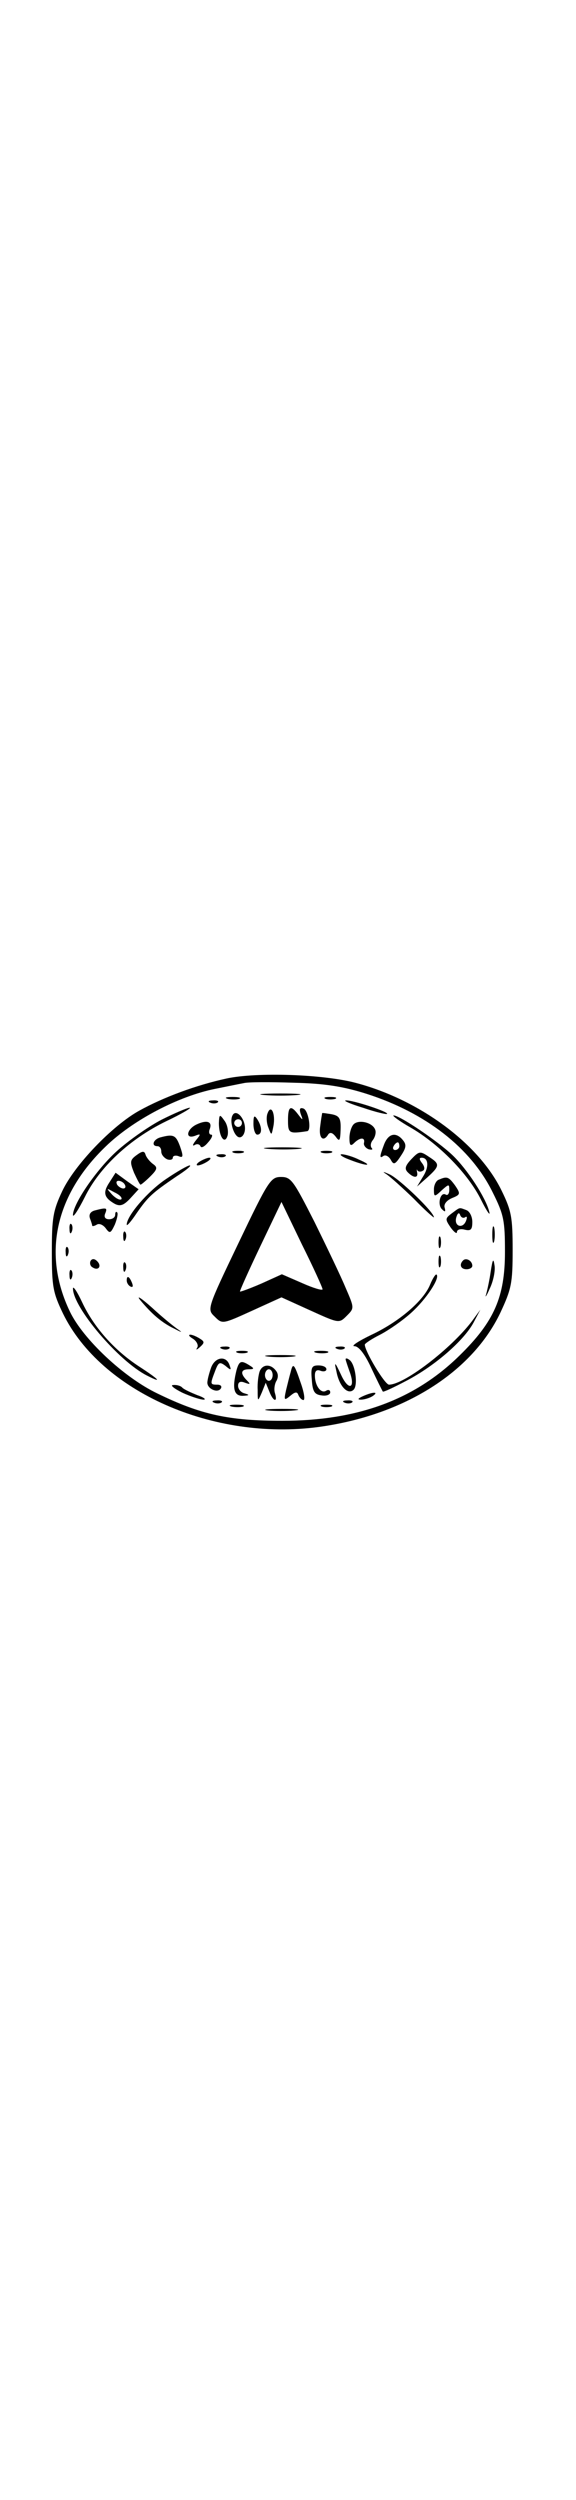 <?xml version="1.0" standalone="no"?>
<!DOCTYPE svg PUBLIC "-//W3C//DTD SVG 20010904//EN"
 "http://www.w3.org/TR/2001/REC-SVG-20010904/DTD/svg10.dtd">
<svg version="1.0" xmlns="http://www.w3.org/2000/svg"
 width="24pt" height="104pt" viewBox="0 0 150 104"
 preserveAspectRatio="xMidYMid meet">

<g transform="translate(0,104) scale(0.1,-0.1)"
fill="#000000" stroke="none">
<path d="M590 966 c-78 -17 -163 -48 -228 -84 -70 -39 -168 -141 -200 -209
-24 -51 -27 -70 -27 -158 0 -90 3 -106 29 -160 99 -203 391 -332 666 -295 221
30 399 142 473 297 29 62 32 77 32 163 0 85 -3 102 -29 155 -60 123 -216 237
-381 280 -85 22 -255 28 -335 11z m365 -40 c153 -49 271 -140 328 -256 29 -58
32 -73 32 -155 0 -117 -28 -181 -118 -269 -117 -115 -266 -170 -462 -170 -139
0 -212 16 -325 71 -88 42 -194 142 -228 213 -72 150 -38 303 93 429 71 69 190
131 285 150 30 6 64 13 75 15 11 3 70 3 130 1 82 -2 130 -10 190 -29z"/>
<path d="M688 923 c23 -2 61 -2 85 0 23 2 4 4 -43 4 -47 0 -66 -2 -42 -4z"/>
<path d="M593 913 c9 -2 23 -2 30 0 6 3 -1 5 -18 5 -16 0 -22 -2 -12 -5z"/>
<path d="M848 913 c6 -2 18 -2 25 0 6 3 1 5 -13 5 -14 0 -19 -2 -12 -5z"/>
<path d="M548 903 c7 -3 16 -2 19 1 4 3 -2 6 -13 5 -11 0 -14 -3 -6 -6z"/>
<path d="M945 890 c32 -11 61 -18 63 -16 5 5 -89 36 -107 35 -9 0 11 -9 44
-19z"/>
<path d="M421 859 c-33 -17 -86 -54 -117 -82 -53 -48 -114 -137 -114 -166 0
-8 14 13 31 47 38 77 117 151 212 197 40 19 67 35 61 35 -6 0 -39 -14 -73 -31z"/>
<path d="M697 876 c-4 -9 -3 -26 2 -38 8 -21 8 -21 13 4 6 32 -6 58 -15 34z"/>
<path d="M750 857 c0 -34 3 -35 50 -28 12 2 3 55 -10 59 -9 3 -11 -1 -7 -14 7
-18 6 -18 -7 -1 -19 25 -26 21 -26 -16z"/>
<path d="M606 871 c-10 -16 4 -58 18 -58 8 0 14 11 14 23 0 27 -23 51 -32 35z
m24 -21 c0 -5 -4 -10 -10 -10 -5 0 -10 5 -10 10 0 6 5 10 10 10 6 0 10 -4 10
-10z"/>
<path d="M839 876 c0 0 -3 -16 -5 -33 -5 -32 8 -44 21 -22 5 6 11 4 19 -6 10
-14 12 -12 13 18 1 29 -3 36 -23 40 -13 2 -24 4 -25 3z"/>
<path d="M570 850 c0 -36 16 -58 23 -31 2 11 -1 28 -9 38 -12 17 -13 16 -14
-7z"/>
<path d="M660 848 c0 -16 5 -28 10 -28 13 0 13 20 0 40 -8 12 -10 9 -10 -12z"/>
<path d="M1070 838 c74 -43 150 -121 183 -188 15 -30 25 -44 21 -30 -9 36 -57
110 -96 147 -38 36 -137 103 -153 103 -5 0 15 -15 45 -32z"/>
<path d="M513 847 c-27 -12 -32 -40 -5 -30 15 6 16 5 2 -12 -8 -10 -10 -16 -3
-12 6 4 13 2 15 -3 2 -6 11 -1 20 10 10 11 13 20 8 20 -5 0 -7 6 -4 14 8 20
-7 25 -33 13z"/>
<path d="M921 847 c-6 -6 -11 -22 -11 -36 0 -19 3 -22 12 -13 15 15 29 16 26
1 -2 -6 4 -14 12 -17 8 -2 12 -1 8 3 -4 5 -3 14 3 21 6 8 9 20 6 27 -7 19 -43
27 -56 14z"/>
<path d="M418 813 c-19 -5 -25 -23 -8 -23 6 0 10 -6 10 -14 0 -8 7 -16 15 -20
8 -3 15 -1 15 4 0 5 7 7 15 4 12 -5 13 -1 4 25 -11 30 -17 33 -51 24z"/>
<path d="M1000 794 c-12 -32 -12 -37 -1 -29 6 3 14 -2 19 -11 7 -13 11 -12 26
11 14 21 15 29 5 41 -18 22 -38 17 -49 -12z m40 -4 c0 -5 -5 -10 -11 -10 -5 0
-7 5 -4 10 3 6 8 10 11 10 2 0 4 -4 4 -10z"/>
<path d="M698 783 c23 -2 59 -2 80 0 20 2 1 4 -43 4 -44 0 -61 -2 -37 -4z"/>
<path d="M356 767 c-18 -13 -18 -18 -7 -46 8 -17 15 -31 17 -31 2 0 14 10 26
22 18 18 19 23 6 32 -8 6 -17 17 -19 24 -3 10 -8 10 -23 -1z"/>
<path d="M608 773 c6 -2 18 -2 25 0 6 3 1 5 -13 5 -14 0 -19 -2 -12 -5z"/>
<path d="M838 773 c6 -2 18 -2 25 0 6 3 1 5 -13 5 -14 0 -19 -2 -12 -5z"/>
<path d="M1071 756 c-16 -17 -18 -25 -9 -34 16 -16 28 -15 24 1 -1 6 -1 9 1 4
3 -4 9 -4 14 -1 6 3 5 11 -2 20 -7 9 -8 14 -1 14 18 0 20 -24 3 -50 l-15 -25
27 24 c33 30 33 35 3 54 -22 15 -25 14 -45 -7z"/>
<path d="M568 763 c7 -3 16 -2 19 1 4 3 -2 6 -13 5 -11 0 -14 -3 -6 -6z"/>
<path d="M910 755 c46 -18 64 -17 25 0 -16 8 -37 14 -45 14 -8 0 1 -7 20 -14z"/>
<path d="M520 750 c-8 -5 -10 -10 -5 -10 6 0 17 5 25 10 8 5 11 10 5 10 -5 0
-17 -5 -25 -10z"/>
<path d="M433 705 c-48 -32 -103 -96 -103 -119 0 -5 12 9 26 30 30 43 40 52
103 95 25 16 41 29 35 29 -5 0 -33 -16 -61 -35z"/>
<path d="M1005 718 c11 -7 44 -37 73 -65 28 -29 52 -50 52 -48 0 14 -88 98
-114 111 -17 8 -22 9 -11 2z"/>
<path d="M285 696 c-18 -27 -14 -40 14 -56 14 -7 23 -4 40 14 l22 24 -30 21
-30 22 -16 -25z m40 -6 c3 -5 2 -10 -4 -10 -5 0 -13 5 -16 10 -3 6 -2 10 4 10
5 0 13 -4 16 -10z m-9 -38 c-4 -3 -14 2 -24 12 -16 18 -16 18 6 6 13 -6 21
-14 18 -18z"/>
<path d="M621 538 c-82 -171 -82 -172 -62 -191 20 -20 20 -20 97 15 l77 35 75
-34 c75 -34 75 -34 95 -14 20 20 20 20 -3 73 -12 29 -49 106 -81 171 -55 108
-61 117 -87 117 -27 0 -33 -9 -111 -172z m219 -120 c0 -4 -24 3 -53 16 l-53
23 -53 -24 c-30 -13 -55 -22 -56 -21 -1 2 23 55 53 118 l55 115 53 -110 c30
-60 54 -113 54 -117z"/>
<path d="M1143 703 c-7 -2 -13 -14 -13 -25 0 -20 1 -21 20 -3 19 17 20 17 20
1 0 -9 -4 -15 -9 -12 -14 9 -23 -26 -10 -38 8 -8 10 -7 7 4 -3 9 5 19 19 25
22 9 23 11 8 33 -17 23 -21 24 -42 15z"/>
<path d="M247 623 c-11 -3 -16 -10 -13 -20 3 -8 6 -17 6 -19 0 -3 5 -2 12 2 6
4 16 0 23 -9 11 -15 13 -14 24 9 6 15 9 29 6 32 -3 3 -5 0 -5 -6 0 -7 -7 -12
-16 -12 -10 0 -14 6 -10 15 6 15 4 16 -27 8z"/>
<path d="M1176 615 c-17 -13 -17 -15 -2 -37 9 -12 16 -17 16 -11 0 6 9 9 20 6
16 -4 20 0 20 20 0 14 -7 28 -16 31 -19 7 -15 8 -38 -9z m35 -10 c5 4 6 0 3
-8 -8 -23 -32 -16 -26 7 3 11 7 15 10 8 2 -7 8 -10 13 -7z"/>
<path d="M181 574 c0 -11 3 -14 6 -6 3 7 2 16 -1 19 -3 4 -6 -2 -5 -13z"/>
<path d="M1282 560 c0 -19 2 -27 5 -17 2 9 2 25 0 35 -3 9 -5 1 -5 -18z"/>
<path d="M321 554 c0 -11 3 -14 6 -6 3 7 2 16 -1 19 -3 4 -6 -2 -5 -13z"/>
<path d="M1142 540 c0 -14 2 -19 5 -12 2 6 2 18 0 25 -3 6 -5 1 -5 -13z"/>
<path d="M171 514 c0 -11 3 -14 6 -6 3 7 2 16 -1 19 -3 4 -6 -2 -5 -13z"/>
<path d="M1142 490 c0 -14 2 -19 5 -12 2 6 2 18 0 25 -3 6 -5 1 -5 -13z"/>
<path d="M236 492 c-3 -6 -1 -14 5 -17 15 -10 25 3 12 16 -7 7 -13 7 -17 1z"/>
<path d="M1206 493 c-11 -11 -6 -23 9 -23 8 0 15 4 15 9 0 13 -16 22 -24 14z"/>
<path d="M1278 465 c-3 -22 -9 -49 -12 -60 -4 -11 1 -5 9 14 9 18 15 45 13 60
-3 21 -5 18 -10 -14z"/>
<path d="M321 474 c0 -11 3 -14 6 -6 3 7 2 16 -1 19 -3 4 -6 -2 -5 -13z"/>
<path d="M181 454 c0 -11 3 -14 6 -6 3 7 2 16 -1 19 -3 4 -6 -2 -5 -13z"/>
<path d="M1120 430 c-17 -42 -81 -97 -154 -131 -33 -16 -53 -29 -43 -29 11 0
27 -20 44 -57 15 -32 29 -60 30 -61 1 -2 29 11 63 29 74 39 148 104 173 150
l18 34 -22 -30 c-54 -71 -176 -165 -216 -165 -11 0 -63 87 -63 104 0 3 18 15
40 26 23 12 59 37 81 57 39 35 75 90 66 99 -2 3 -10 -9 -17 -26z"/>
<path d="M330 441 c0 -6 4 -13 10 -16 6 -3 7 1 4 9 -7 18 -14 21 -14 7z"/>
<path d="M190 420 c0 -49 118 -188 192 -226 43 -22 33 -11 -21 24 -64 42 -117
102 -147 166 -13 28 -24 44 -24 36z"/>
<path d="M365 390 c30 -36 56 -59 90 -75 17 -9 21 -10 11 -3 -11 7 -43 33 -70
58 -28 25 -42 34 -31 20z"/>
<path d="M503 289 c9 -6 14 -16 11 -22 -5 -8 -2 -7 7 1 12 11 12 14 -1 22 -8
5 -19 10 -25 10 -5 -1 -2 -5 8 -11z"/>
<path d="M578 263 c7 -3 16 -2 19 1 4 3 -2 6 -13 5 -11 0 -14 -3 -6 -6z"/>
<path d="M878 263 c7 -3 16 -2 19 1 4 3 -2 6 -13 5 -11 0 -14 -3 -6 -6z"/>
<path d="M618 253 c6 -2 18 -2 25 0 6 3 1 5 -13 5 -14 0 -19 -2 -12 -5z"/>
<path d="M823 253 c9 -2 23 -2 30 0 6 3 -1 5 -18 5 -16 0 -22 -2 -12 -5z"/>
<path d="M698 243 c17 -2 47 -2 65 0 17 2 3 4 -33 4 -36 0 -50 -2 -32 -4z"/>
<path d="M550 215 c-5 -14 -10 -32 -10 -40 0 -16 27 -28 35 -15 4 6 -1 10 -9
10 -19 0 -19 1 -6 35 9 24 12 25 27 14 14 -12 16 -12 11 1 -8 26 -37 23 -48
-5z"/>
<path d="M900 236 c0 -2 5 -17 10 -31 17 -45 -2 -53 -22 -9 -16 34 -18 35 -12
9 7 -39 30 -63 45 -48 12 12 4 69 -12 78 -5 4 -9 4 -9 1z"/>
<path d="M616 208 c-12 -48 -7 -68 17 -67 16 1 18 2 5 6 -10 2 -18 11 -18 20
0 10 6 13 18 8 14 -5 15 -4 5 6 -18 18 -16 29 5 29 14 0 15 2 2 10 -22 14 -27
12 -34 -12z"/>
<path d="M676 204 c-3 -9 -6 -30 -5 -47 0 -32 0 -32 11 -7 l10 25 9 -22 c10
-27 23 -31 15 -5 -3 9 -1 24 4 32 5 9 5 19 -2 27 -14 18 -35 16 -42 -3z m34
-9 c0 -8 -4 -15 -10 -15 -5 0 -10 7 -10 15 0 8 5 15 10 15 6 0 10 -7 10 -15z"/>
<path d="M757 203 c-3 -10 -8 -31 -12 -47 -6 -27 -5 -28 11 -15 13 11 18 11
21 2 3 -7 9 -13 13 -13 5 0 2 20 -7 45 -17 50 -20 53 -26 28z"/>
<path d="M812 183 c2 -31 7 -39 26 -41 12 -2 22 2 22 8 0 6 -5 8 -11 4 -13 -8
-29 13 -29 40 0 12 5 16 15 12 8 -3 15 -1 15 4 0 6 -9 10 -21 10 -17 0 -20 -5
-17 -37z"/>
<path d="M475 149 c22 -10 47 -18 55 -18 8 0 1 6 -17 12 -17 7 -35 15 -39 20
-4 4 -14 7 -23 6 -9 0 2 -9 24 -20z"/>
<path d="M945 140 c-13 -6 -15 -9 -5 -9 8 0 22 4 30 9 18 12 2 12 -25 0z"/>
<path d="M558 123 c7 -3 16 -2 19 1 4 3 -2 6 -13 5 -11 0 -14 -3 -6 -6z"/>
<path d="M898 123 c7 -3 16 -2 19 1 4 3 -2 6 -13 5 -11 0 -14 -3 -6 -6z"/>
<path d="M603 113 c9 -2 23 -2 30 0 6 3 -1 5 -18 5 -16 0 -22 -2 -12 -5z"/>
<path d="M838 113 c6 -2 18 -2 25 0 6 3 1 5 -13 5 -14 0 -19 -2 -12 -5z"/>
<path d="M697 103 c18 -2 50 -2 70 0 21 2 7 4 -32 4 -38 0 -55 -2 -38 -4z"/>
</g>
</svg>
